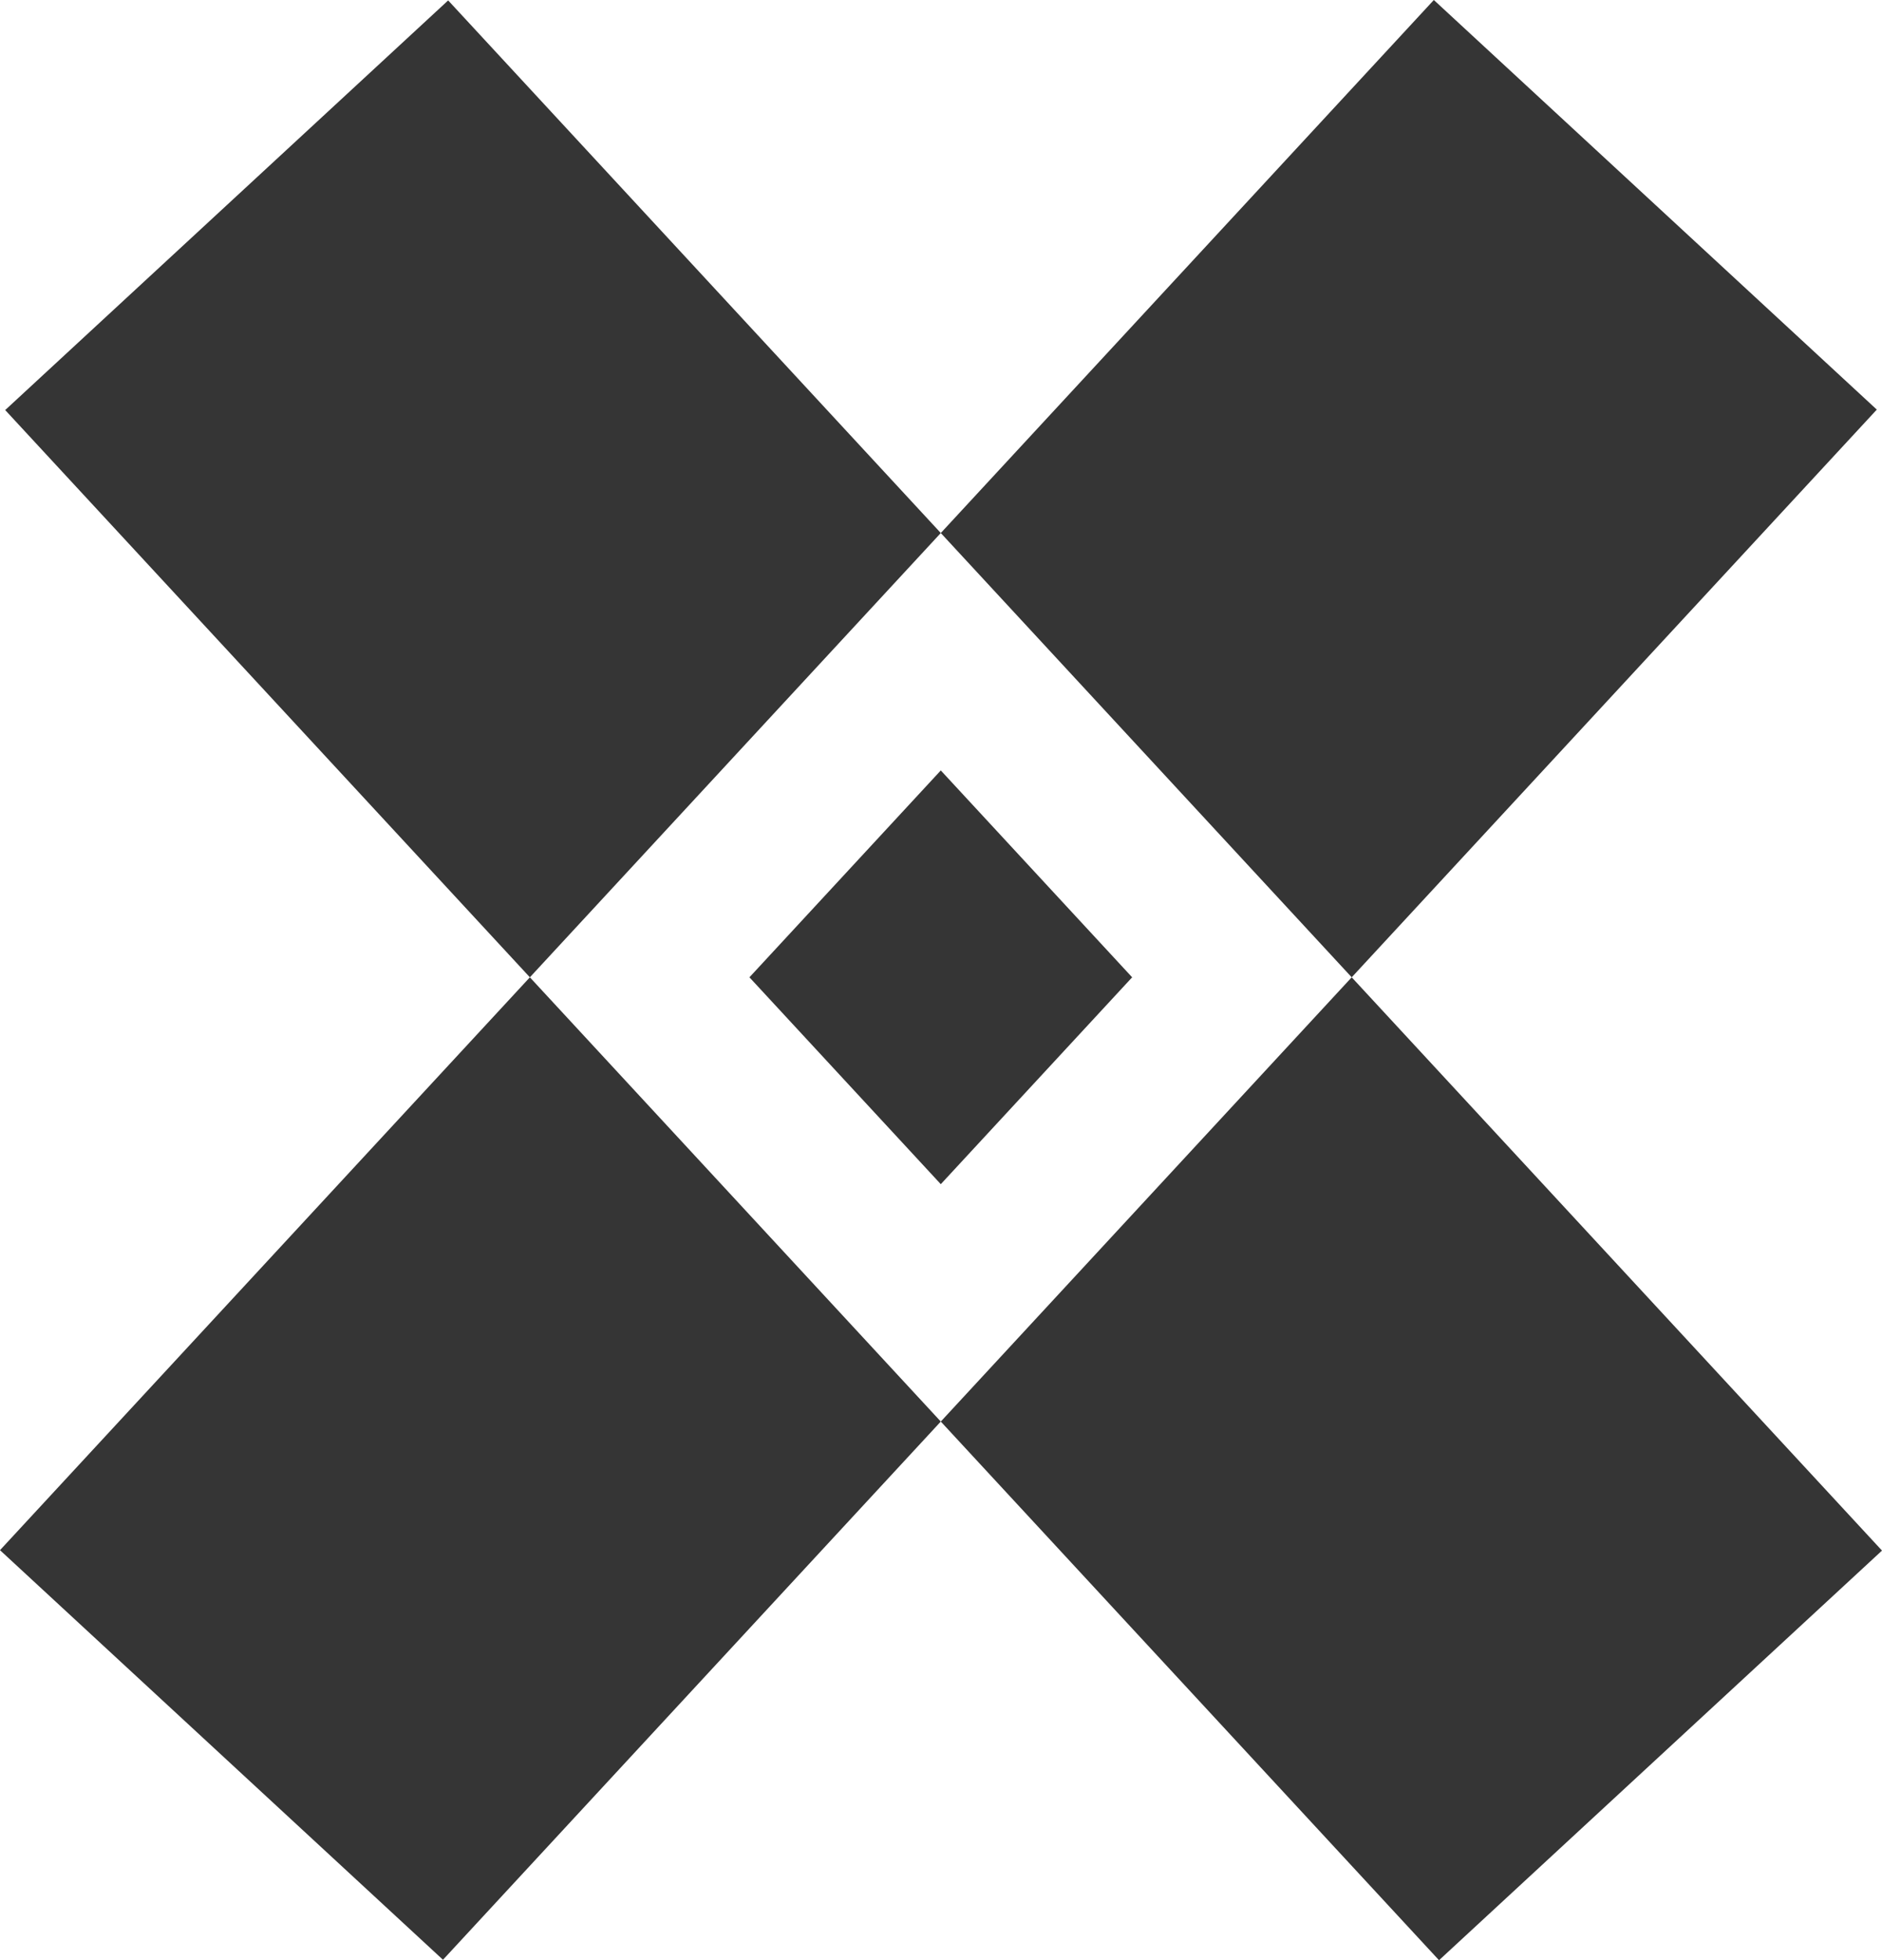 <svg xmlns="http://www.w3.org/2000/svg" viewBox="0 0 449.16 467.9"><defs><style>.cls-1{fill:#353535;}</style></defs><title>xc</title><g id="Layer_2" data-name="Layer 2"><g id="Layer_1-2" data-name="Layer 1"><polygon class="cls-1" points="449.16 370.12 322.6 233.28 224.53 339.32 343.44 467.9 449.16 370.12"/><polygon class="cls-1" points="106.96 0.1 1.24 97.88 126.46 233.28 224.53 127.23 106.96 0.1"/><polygon class="cls-1" points="447.92 97.77 342.2 0 224.53 127.23 322.6 233.28 447.92 97.77"/><polygon class="cls-1" points="0 370.02 105.72 467.79 224.53 339.32 126.46 233.28 0 370.02"/><polygon class="cls-1" points="224.53 183.9 178.86 233.28 224.53 282.66 270.2 233.28 224.53 183.9"/></g></g></svg>